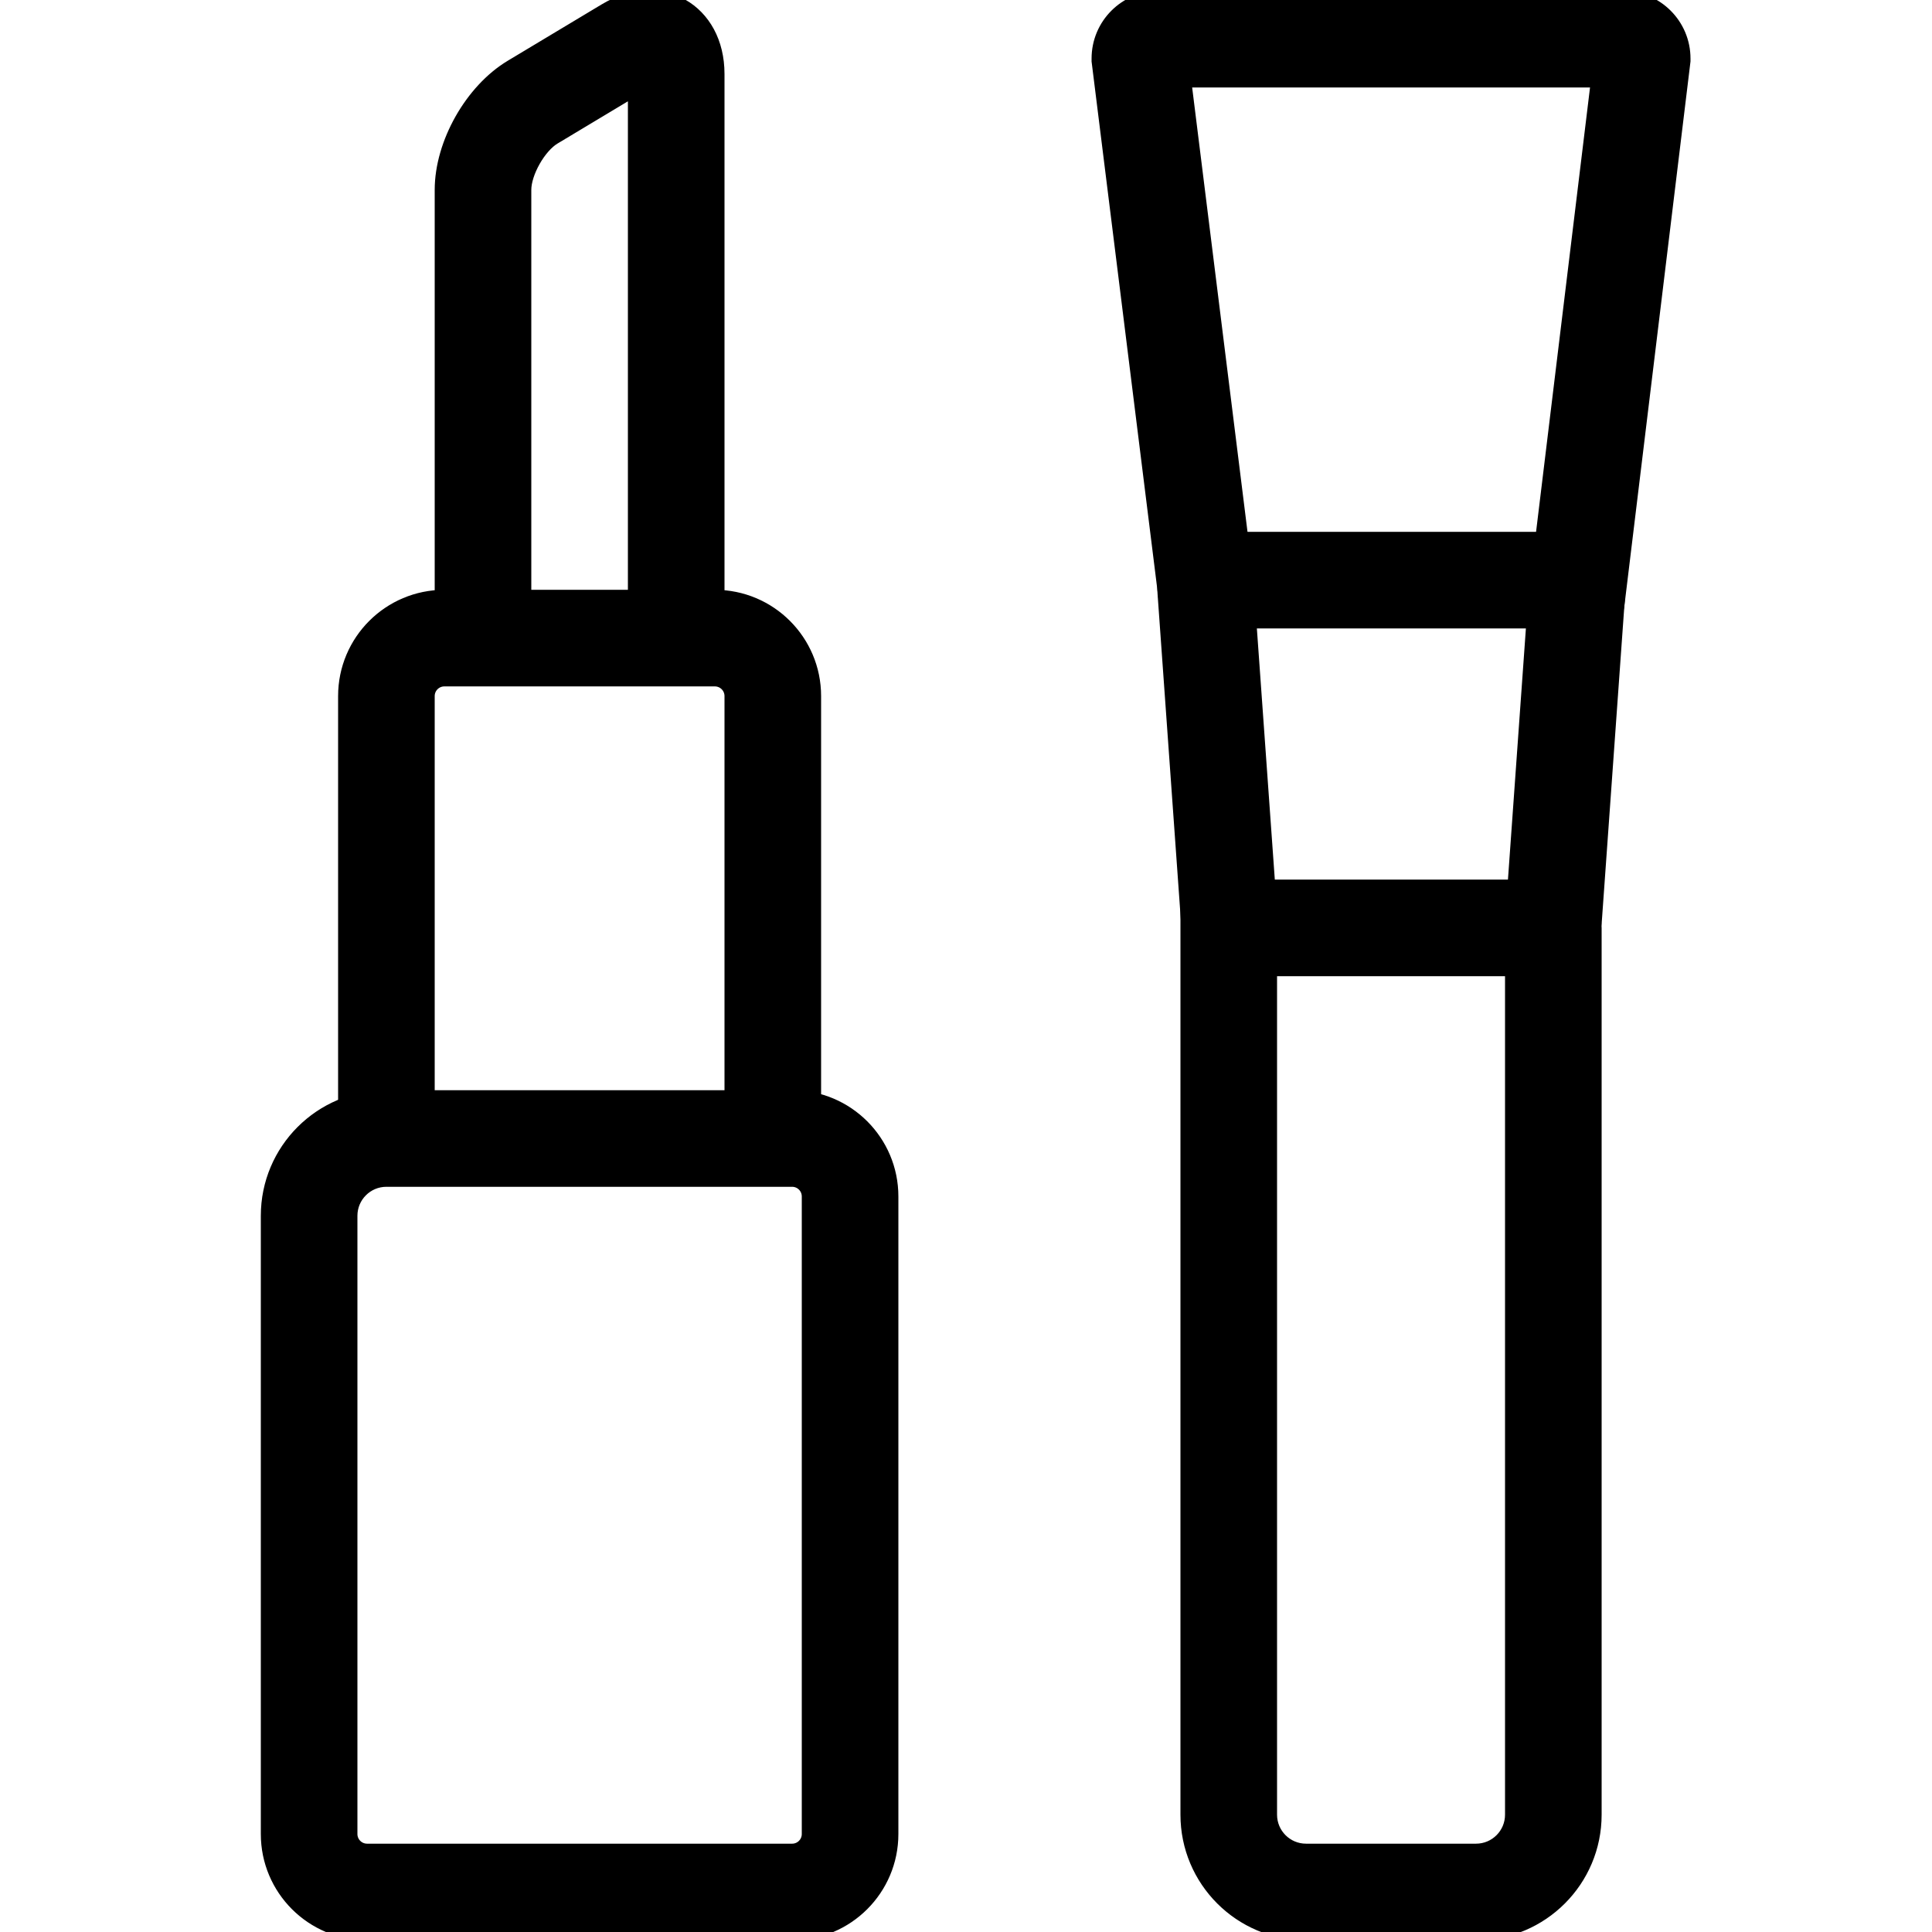 <!DOCTYPE svg PUBLIC "-//W3C//DTD SVG 1.1//EN" "http://www.w3.org/Graphics/SVG/1.1/DTD/svg11.dtd">
<!-- Uploaded to: SVG Repo, www.svgrepo.com, Transformed by: SVG Repo Mixer Tools -->
<svg fill="#000000" width="800px" height="800px" viewBox="0 0 1024.00 1024.00" xmlns="http://www.w3.org/2000/svg" stroke="#000000" stroke-width="10.24">
<g id="SVGRepo_bgCarrier" stroke-width="0"/>
<g id="SVGRepo_tracerCarrier" stroke-linecap="round" stroke-linejoin="round" stroke="#CCCCCC" stroke-width="2.048"/>
<g id="SVGRepo_iconCarrier">
<path d="M225.28 588.065V368.929c0-5.657 4.583-10.24 10.24-10.24h143.36c5.657 0 10.24 4.583 10.24 10.24v219.136c0 11.311 9.169 20.48 20.48 20.48s20.48-9.169 20.48-20.48V368.929c0-28.278-22.922-51.2-51.2-51.2H235.52c-28.278 0-51.2 22.922-51.2 51.2v219.136c0 11.311 9.169 20.48 20.48 20.48s20.48-9.169 20.48-20.48zm446.628-102.78l-.005-.066.005.066zM815.463 311.1l-.003.048.003-.048zm-11.449 160.232l10.244-143.36H660.667l10.244 143.36h133.103zm39.861 16.83c-.988 13.533-12.36 24.13-25.917 24.13H656.965c-13.566 0-24.98-10.621-25.917-24.13l-12.439-174.08c-1.072-14.684 10.474-27.07 25.177-27.07h187.351c14.703 0 26.249 12.387 25.179 27.039l-12.442 174.111z"/>
<path d="M419.84 982.305c5.657 0 10.24-4.583 10.24-10.24v-337.92c0-5.657-4.583-10.24-10.24-10.24H204.8c-11.309 0-20.48 9.171-20.48 20.48v327.68c0 5.657 4.583 10.24 10.24 10.24h225.28zm0 40.96H194.56c-28.278 0-51.2-22.922-51.2-51.2v-327.68c0-33.931 27.509-61.44 61.44-61.44h215.04c28.278 0 51.2 22.922 51.2 51.2v337.92c0 28.278-22.922 51.2-51.2 51.2zm382.976-531.456v470.016c0 11.309-9.171 20.48-20.48 20.48h-90.112c-11.309 0-20.48-9.171-20.48-20.48V481.569c0-11.311-9.169-20.48-20.48-20.48s-20.48 9.169-20.48 20.48v480.256c0 33.931 27.509 61.44 61.44 61.44h90.112c33.931 0 61.44-27.509 61.44-61.44V491.809c0-11.311-9.169-20.48-20.48-20.48s-20.48 9.169-20.48 20.48zm-464.896-153.6h40.96V39.201c0-32.811-29.218-49.355-57.35-32.483L271.8 36.56c-20.647 12.383-36.279 39.992-36.279 64.081v237.568h40.96V100.641c0-9.7 8.081-23.974 16.39-28.957l45.05-27.033v293.558zm288.154-296.96h222.452L815.253 315.26c-1.363 11.228 6.634 21.436 17.862 22.799s21.436-6.634 22.799-17.862l34.965-287.95v-1.239c0-16.963-13.757-30.72-30.72-30.72h-245.76c-16.963 0-30.72 13.757-30.72 30.72v1.271l35.997 289.005c1.398 11.224 11.63 19.19 22.854 17.792s19.19-11.63 17.792-22.854L626.073 41.249z"/>
</g>
</svg>